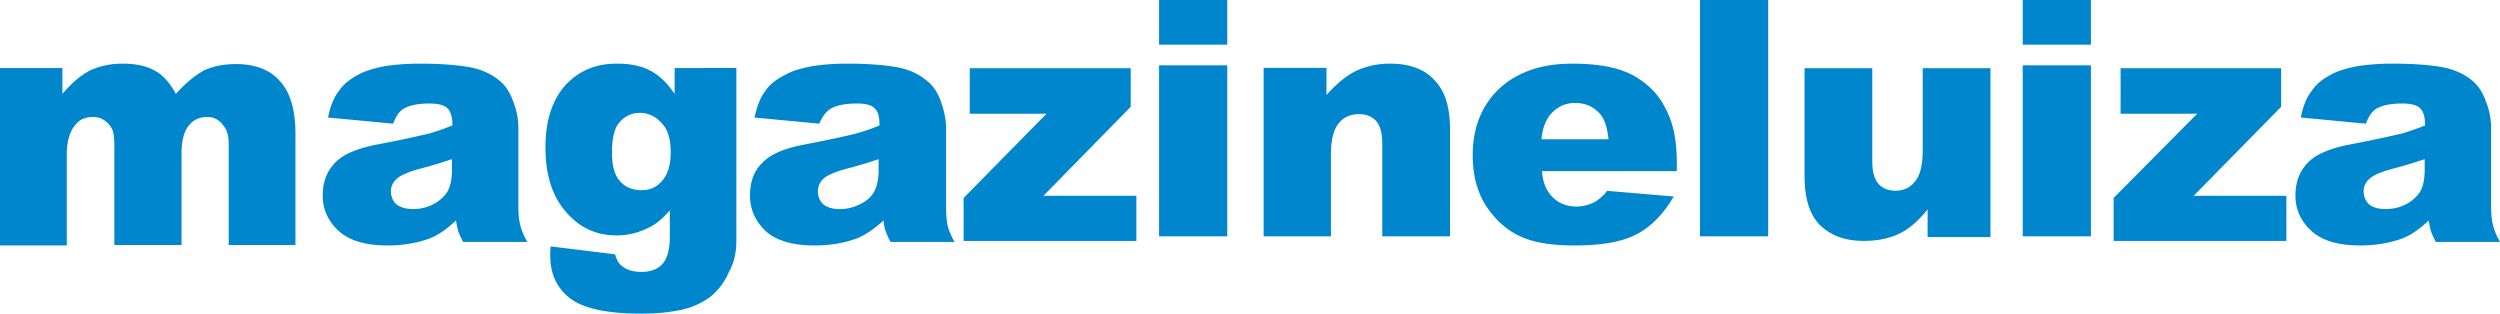 <svg xmlns="http://www.w3.org/2000/svg" viewBox="25 90 550 69"><path fill="#0086CD" fill-rule="evenodd" d="M25 104.978h13.73v5.672c2.016-2.347 3.936-4.01 5.952-5.085C46.7 104.587 49.195 104 51.98 104c3.073 0 5.473.587 7.297 1.663 1.824 1.075 3.169 2.738 4.417 4.987 2.304-2.542 4.416-4.205 6.24-5.183 1.92-.88 4.225-1.37 7.01-1.37 4.032 0 7.392 1.174 9.6 3.717C88.849 110.26 90 114.171 90 119.452v24.45H75.31v-22.298c0-1.76-.384-3.032-1.056-3.814-.864-1.37-2.208-2.054-3.552-2.054-1.825 0-3.169.587-4.225 1.956-.96 1.174-1.536 3.227-1.536 6.064v20.146H50.155v-21.418c0-1.76-.096-2.934-.288-3.52-.288-.88-.864-1.761-1.728-2.348-.672-.587-1.632-.88-2.688-.88-1.729 0-3.073.587-4.033 1.956-1.056 1.271-1.728 3.423-1.728 6.357V144H25v-39.022zm86.49 12.227l-14.314-1.35c.49-2.506 1.275-4.433 2.353-5.783.98-1.542 2.55-2.699 4.314-3.662 1.373-.771 3.333-1.35 5.686-1.832 2.451-.385 5.098-.578 7.844-.578 4.51 0 8.137.29 10.882.771 2.647.482 5 1.542 6.765 3.084 1.176.964 2.255 2.603 2.94 4.627.785 2.024 1.08 3.855 1.08 5.687v16.964c0 1.83.097 3.18.391 4.24.196.964.687 2.314 1.569 3.856h-14.118a33.573 33.573 0 01-1.078-2.313c-.098-.482-.294-1.253-.49-2.41-1.961 1.831-3.824 3.18-5.785 3.952-2.647.964-5.784 1.542-9.215 1.542-4.706 0-8.236-.964-10.687-3.084-2.45-2.217-3.627-4.82-3.627-7.904 0-2.892.882-5.301 2.647-7.132 1.765-1.928 5-3.278 9.608-4.145 5.686-1.06 9.216-1.928 10.98-2.313a49.979 49.979 0 005.294-1.832c0-1.831-.392-3.084-1.078-3.759-.784-.77-2.157-1.06-4.02-1.06-2.45 0-4.215.386-5.49 1.06-1.176.675-1.863 1.832-2.45 3.374zm12.941 7.807c-2.058.675-4.117 1.35-6.372 1.928-3.04.77-5 1.638-5.784 2.41-.883.77-1.275 1.734-1.275 2.698 0 1.157.392 2.12 1.176 2.892.883.674 2.157 1.06 3.628 1.06 1.765 0 3.235-.386 4.706-1.157 1.372-.77 2.45-1.831 3.039-2.891.588-1.157.882-2.699.882-4.53v-2.41zm48.792-20.045H187v37.987c0 2.513-.478 4.833-1.626 6.863a14.283 14.283 0 01-4.019 5.413c-1.722 1.257-3.73 2.32-6.314 2.9-2.679.58-5.645.87-8.897.87-7.75 0-12.916-1.16-15.882-3.48-2.87-2.32-4.21-5.413-4.21-9.28 0-.483 0-1.062.096-2.03l14.16 1.74c.382 1.257.86 2.224 1.722 2.707.956.774 2.391 1.16 4.018 1.16 2.105 0 3.635-.58 4.688-1.74 1.052-1.16 1.626-3.19 1.626-5.993v-5.8c-1.53 1.74-2.87 2.9-4.4 3.674-2.201 1.16-4.689 1.836-7.272 1.836-5.166 0-9.184-2.223-12.341-6.67-2.2-3.189-3.349-7.442-3.349-12.662 0-5.993 1.53-10.536 4.4-13.726 2.871-3.093 6.602-4.736 11.29-4.736 2.966 0 5.358.483 7.367 1.547 1.913.966 3.731 2.706 5.358 5.123v-5.703h-.192zm-13.585 18.655c0 2.803.574 4.93 1.722 6.186 1.148 1.354 2.774 2.03 4.688 2.03 1.913 0 3.348-.58 4.592-2.03 1.244-1.353 1.914-3.48 1.914-6.283 0-2.803-.575-5.026-2.01-6.476-1.243-1.353-2.87-2.223-4.688-2.223-1.913 0-3.348.677-4.592 2.127-1.148 1.256-1.626 3.576-1.626 6.67zm45.592-6.417l-14.247-1.35c.59-2.506 1.277-4.433 2.358-5.783.982-1.542 2.554-2.699 4.52-3.662 1.277-.771 3.242-1.35 5.698-1.832 2.358-.385 5.01-.578 7.762-.578 4.618 0 8.155.29 10.906.771 2.751.482 5.011 1.542 6.78 3.084 1.277.964 2.358 2.603 3.045 4.627.688 2.024 1.081 3.855 1.081 5.687v16.964c0 1.83.098 3.18.295 4.24.196.964.688 2.314 1.572 3.856h-14.05c-.59-.964-.884-1.831-1.081-2.313-.197-.482-.393-1.253-.491-2.41-2.064 1.831-3.93 3.18-5.895 3.952-2.653.964-5.7 1.542-9.236 1.542-4.716 0-8.254-.964-10.71-3.084-2.358-2.217-3.537-4.82-3.537-7.904 0-2.892.786-5.301 2.653-7.132 1.768-1.928 4.913-3.278 9.629-4.145 5.6-1.06 9.235-1.928 10.906-2.313a43.542 43.542 0 005.305-1.832c0-1.831-.294-3.084-1.08-3.759-.688-.77-2.064-1.06-3.93-1.06-2.457 0-4.324.386-5.6 1.06-1.18.675-1.966 1.832-2.654 3.374zm13.067 7.807c-2.063.675-4.127 1.35-6.387 1.928-3.045.77-5.01 1.638-5.796 2.41-.786.77-1.18 1.734-1.18 2.698 0 1.157.394 2.12 1.18 2.892.786.674 2.063 1.06 3.635 1.06 1.67 0 3.144-.386 4.618-1.157 1.572-.77 2.554-1.831 3.046-2.891.59-1.157.884-2.699.884-4.53v-2.41zM238.343 105h35.41v8.497L254.56 133.07H275V143h-38v-9.452l18.232-18.523h-16.889zM280 90h15v9.833h-15V90zm0 14.37h15V142h-15v-37.63zm23 .564h13.829v5.975c2.142-2.427 4.188-4.108 6.33-5.228 2.143-1.027 4.675-1.681 7.694-1.681 4.09 0 7.401 1.12 9.641 3.548 2.337 2.334 3.506 5.882 3.506 10.83V142h-14.9v-20.447c0-2.334-.487-3.922-1.364-4.949-.876-.933-2.142-1.493-3.7-1.493-1.85 0-3.312.56-4.48 1.96-1.169 1.4-1.753 3.642-1.753 7.096V142H303v-37.066zm91 22.72h-29.772c.195 2.404.878 4.038 1.952 5.288 1.367 1.635 3.319 2.5 5.662 2.5 1.366 0 2.83-.384 4.1-1.057a9.792 9.792 0 002.635-2.404l14.642 1.25c-2.245 3.846-4.978 6.634-8.102 8.269-3.221 1.73-7.809 2.5-13.763 2.5-5.174 0-9.176-.673-12.105-2.115-2.928-1.347-5.368-3.654-7.418-6.731-1.952-3.173-2.831-6.827-2.831-11.058 0-5.961 1.952-10.865 5.76-14.52 3.904-3.653 9.273-5.576 16.106-5.576 5.564 0 9.956.77 13.275 2.5 3.124 1.73 5.662 4.038 7.223 7.308 1.757 3.077 2.538 7.115 2.538 12.211v1.635H394zm-15.13-7.02c-.293-2.788-.976-4.903-2.343-6.057-1.171-1.154-2.83-1.923-4.978-1.923-2.343 0-4.198.961-5.662 2.788-.878 1.154-1.562 2.885-1.757 5.193h14.74zM399 90h15v52h-15zm64 52.158h-13.926v-6.084c-2.045 2.527-4.09 4.305-6.233 5.335-2.143 1.03-4.772 1.591-7.791 1.591-4.09 0-7.207-1.123-9.641-3.463-2.338-2.34-3.409-5.99-3.409-10.857V105h14.9v20.404c0 2.433.487 4.025 1.364 5.054.876.936 2.142 1.498 3.7 1.498 1.85 0 3.214-.656 4.285-1.966 1.17-1.31 1.753-3.65 1.753-7.113V105h14.9v37.158H463zM470 90h15v9.833h-15V90zm0 14.37h15V142h-15v-37.63zm21.531.63h35.32v8.497l-19.239 19.573H528V143h-38v-9.452l18.378-18.523H491.53zm53.959 12.205l-14.314-1.35c.49-2.506 1.275-4.433 2.353-5.783.98-1.542 2.451-2.699 4.314-3.662 1.373-.771 3.235-1.35 5.686-1.832 2.451-.385 5-.578 7.844-.578 4.51 0 8.137.29 10.882.771 2.647.482 5 1.542 6.765 3.084 1.176.964 2.255 2.603 2.94 4.627.785 2.024 1.08 3.855 1.08 5.687v16.964c0 1.83.097 3.18.391 4.24.196.964.687 2.314 1.569 3.856h-14.118a33.573 33.573 0 01-1.078-2.313c-.098-.482-.294-1.253-.49-2.41-1.961 1.831-3.824 3.18-5.785 3.952-2.647.964-5.784 1.542-9.215 1.542-4.706 0-8.236-.964-10.687-3.084-2.45-2.217-3.627-4.82-3.627-7.904 0-2.892.882-5.301 2.647-7.132 1.765-1.928 5-3.278 9.608-4.145 5.588-1.06 9.216-1.928 10.98-2.313a49.979 49.979 0 005.294-1.832c0-1.831-.392-3.084-1.078-3.759-.784-.77-2.157-1.06-4.02-1.06-2.45 0-4.215.386-5.49 1.06-1.176.675-1.863 1.832-2.45 3.374zm12.941 7.807c-2.058.675-4.117 1.35-6.372 1.928-3.04.77-5 1.638-5.784 2.41-.883.77-1.275 1.734-1.275 2.698 0 1.157.392 2.12 1.176 2.892.785.674 2.06 1.06 3.628 1.06 1.765 0 3.235-.386 4.706-1.157 1.372-.77 2.45-1.831 3.039-2.891.588-1.157.882-2.699.882-4.53v-2.41z"></path></svg>